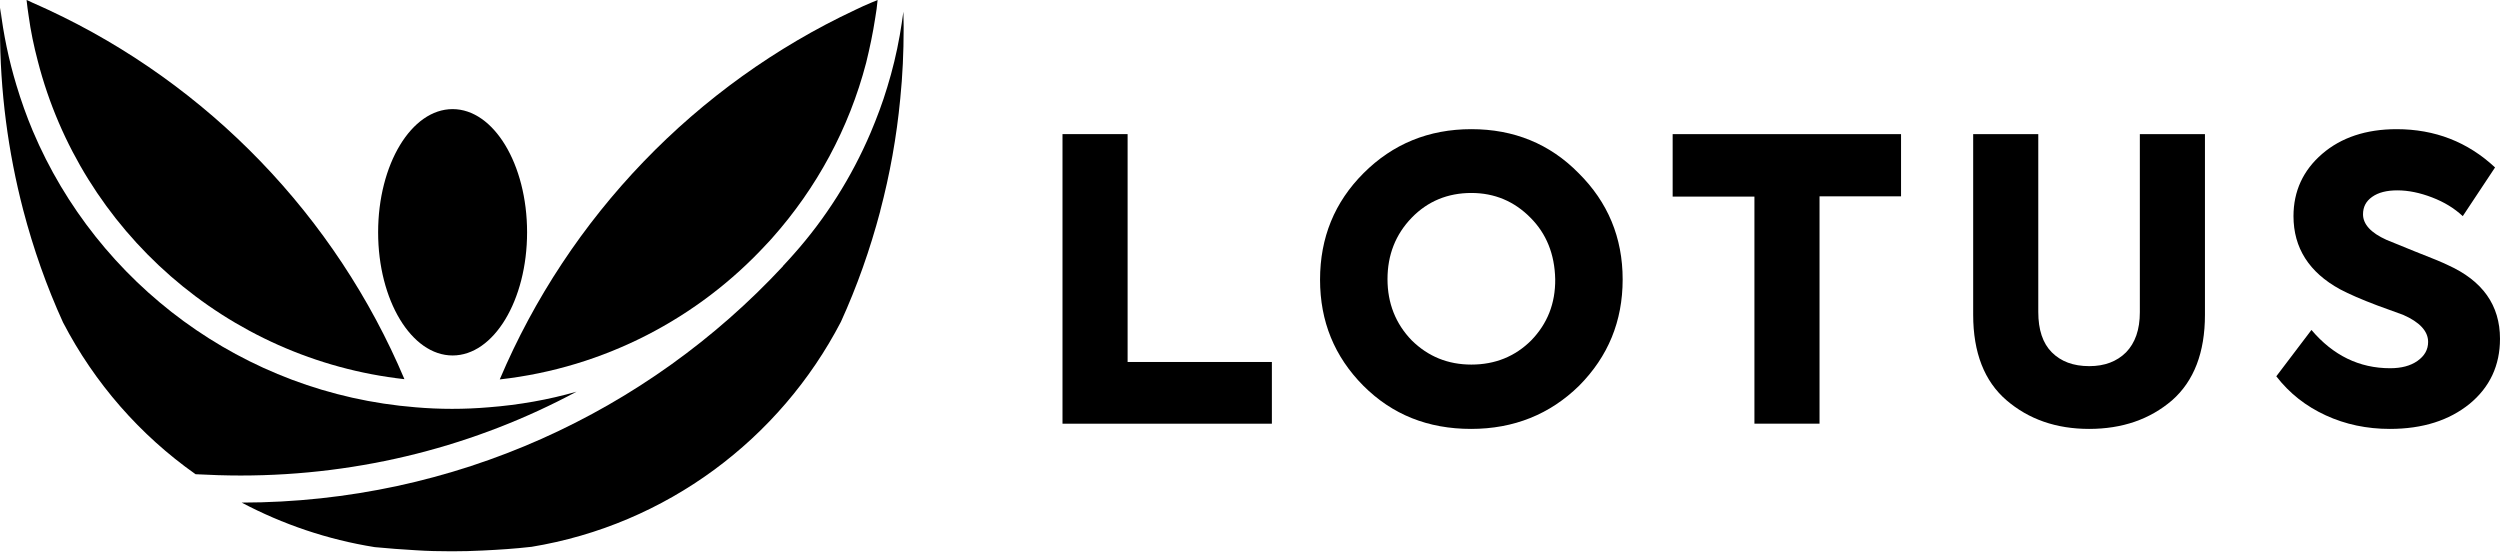 <?xml version="1.0" encoding="utf-8"?>
<!-- Generator: Adobe Illustrator 24.3.2, SVG Export Plug-In . SVG Version: 6.00 Build 0)  -->
<svg version="1.2" baseProfile="tiny" id="Layer_1" xmlns="http://www.w3.org/2000/svg" xmlns:xlink="http://www.w3.org/1999/xlink"
	 x="0px" y="0px" viewBox="0 0 960 212" overflow="visible" xml:space="preserve">
<g>
	<g>
		<g>
			<path d="M155.3,145.6C87,138,31.2,88.5,14.5,23.4C13,17.7,11.8,12,11,6.1c-0.3-2-0.6-4.1-0.8-6.1c0.7,0.3,1.5,0.6,2.2,1
				c2.1,0.9,4.2,1.9,6.2,2.8C80,32.4,128.9,83.1,155.3,145.6z"/>
			<path d="M221.4,150.4c-38.4,20.6-82.4,32.2-129,32.2c-5.8,0-11.6-0.2-17.3-0.5c-21.3-15-38.8-35-50.9-58.3c0,0,0,0,0,0
				c-6.3-13.8-11.4-28.3-15.3-43.2C3.1,58.3,0,35.1,0,11c0-2.7,0-5.3,0.1-8c1.2,10.2,3.3,20.1,6.2,29.7c1.8,6,3.9,11.9,6.3,17.6
				c24.8,58.6,80.7,100.8,147,106.1c4.6,0.4,9.3,0.6,14,0.6c4.7,0,9.4-0.2,14.1-0.6C199.3,155.5,210.6,153.5,221.4,150.4z"/>
			<path d="M347,11c0,9.1-0.4,18-1.3,26.9c0,0,0,0,0,0c-1.4,14.7-4,29.1-7.7,43.1c0,0,0,0,0,0.1c-3.9,14.7-8.9,28.9-15.1,42.5
				c-23.4,45-67,77.9-118.9,86.4c0,0-0.1,0-0.1,0c-6.1,0.7-12.2,1.1-18.5,1.4c-3.9,0.2-7.8,0.3-11.7,0.3h-0.3
				c-4.6,0-9.2-0.1-13.7-0.4c-5.3-0.3-10.6-0.7-15.8-1.2c-18.2-2.9-35.4-8.8-51.1-17.1c82-0.1,155.9-35,207.7-90.6
				c0.1-0.1,0.2-0.2,0.2-0.3c1.4-1.5,2.7-2.9,4.1-4.5C317,83.9,327,68.1,334.3,51c2.4-5.7,4.6-11.5,6.4-17.5
				c2-6.5,3.6-13.1,4.8-19.9c0.5-3,1-6,1.4-9.1c0,1.8,0.1,3.6,0.1,5.5C347,10.3,347,10.7,347,11z"/>
			<path d="M337,0c-0.2,2.3-0.5,4.5-0.9,6.8c-0.9,5.9-2.1,11.6-3.5,17.3c-6.6,25.3-19.1,48.2-36,67.2c-0.8,0.9-1.5,1.7-2.3,2.5
				c-26.1,28.3-62.1,47.4-102.4,51.9C218.4,83.2,267.2,32.5,328.4,3.8c2-1,4.1-1.9,6.2-2.8C335.4,0.7,336.2,0.3,337,0z"/>
		</g>
		<ellipse cx="173.8" cy="89.2" rx="28.6" ry="47.3"/>
	</g>
	<g>
		<path d="M488.4,162.7h-80.4V51.5h25V139h55.4V162.7z"/>
		<path d="M506.9,107.4c0-16.2,5.6-29.8,16.7-40.9c11.2-11.2,25-16.9,41.4-16.9c16.3,0,30.1,5.6,41.2,16.9
			c11.2,11.1,16.9,24.7,16.9,40.8c0,16.1-5.6,29.6-16.7,40.8c-11.2,11-25.1,16.6-41.5,16.6c-16.6,0-30.3-5.5-41.4-16.6
			C512.4,136.9,506.9,123.4,506.9,107.4z M565,140c9.1,0,16.8-3.1,23-9.3c6.2-6.4,9.3-14.2,9.2-23.5c-0.2-9.6-3.4-17.5-9.5-23.6
			c-6.2-6.3-13.8-9.5-22.7-9.5c-9.1,0-16.8,3.2-22.9,9.5c-6.2,6.4-9.3,14.3-9.3,23.6c0,9.2,3.1,17.1,9.3,23.5
			C548.4,136.9,556,140,565,140z"/>
		<path d="M673.7,162.7V75.5h-31.4V51.5h87.7v23.9h-31.3v87.3H673.7z"/>
		<path d="M802.2,164.7c-12.6,0-23.2-3.7-31.7-11c-8.5-7.3-12.8-18.3-12.8-32.8V51.5h25v68.3c0,6.8,1.7,12,5.2,15.5
			c3.5,3.5,8.2,5.3,14.4,5.3c5.9,0,10.6-1.8,14.1-5.3c3.5-3.6,5.3-8.7,5.3-15.4V51.5h25v69.4c0,14.4-4.2,25.4-12.6,32.8
			C825.6,161,815,164.7,802.2,164.7z"/>
		<path d="M917.7,164.7c-8.8,0-17-1.7-24.6-5.2c-7.6-3.5-13.9-8.4-19-15l13.5-17.8c8.3,9.8,18.4,14.7,30.2,14.7
			c4.3,0,7.8-0.9,10.5-2.8c2.7-1.9,4.1-4.3,4.1-7.3c0-4.1-3.2-7.6-9.6-10.4l-9.9-3.6c-6.1-2.3-10.9-4.4-14.3-6.2
			c-11.9-6.5-17.9-15.9-17.9-28.1c0-9.6,3.7-17.6,11-23.9c7.3-6.3,16.9-9.5,28.6-9.5c14.7,0,27.3,4.9,37.8,14.7L945.7,83
			c-3.2-3-7.1-5.4-11.8-7.2c-4.7-1.8-9.1-2.7-13.3-2.7c-4.1,0-7.3,0.8-9.7,2.5c-2.4,1.7-3.5,3.9-3.5,6.7c0,3.8,3,7.1,9,9.8l10.8,4.4
			c6.7,2.6,11,4.4,12.8,5.3c13.3,6,20,15.4,20,28.3c0,10.2-3.9,18.6-11.7,25C940.5,161.4,930.4,164.7,917.7,164.7z"/>
	</g>
</g>
</svg>
